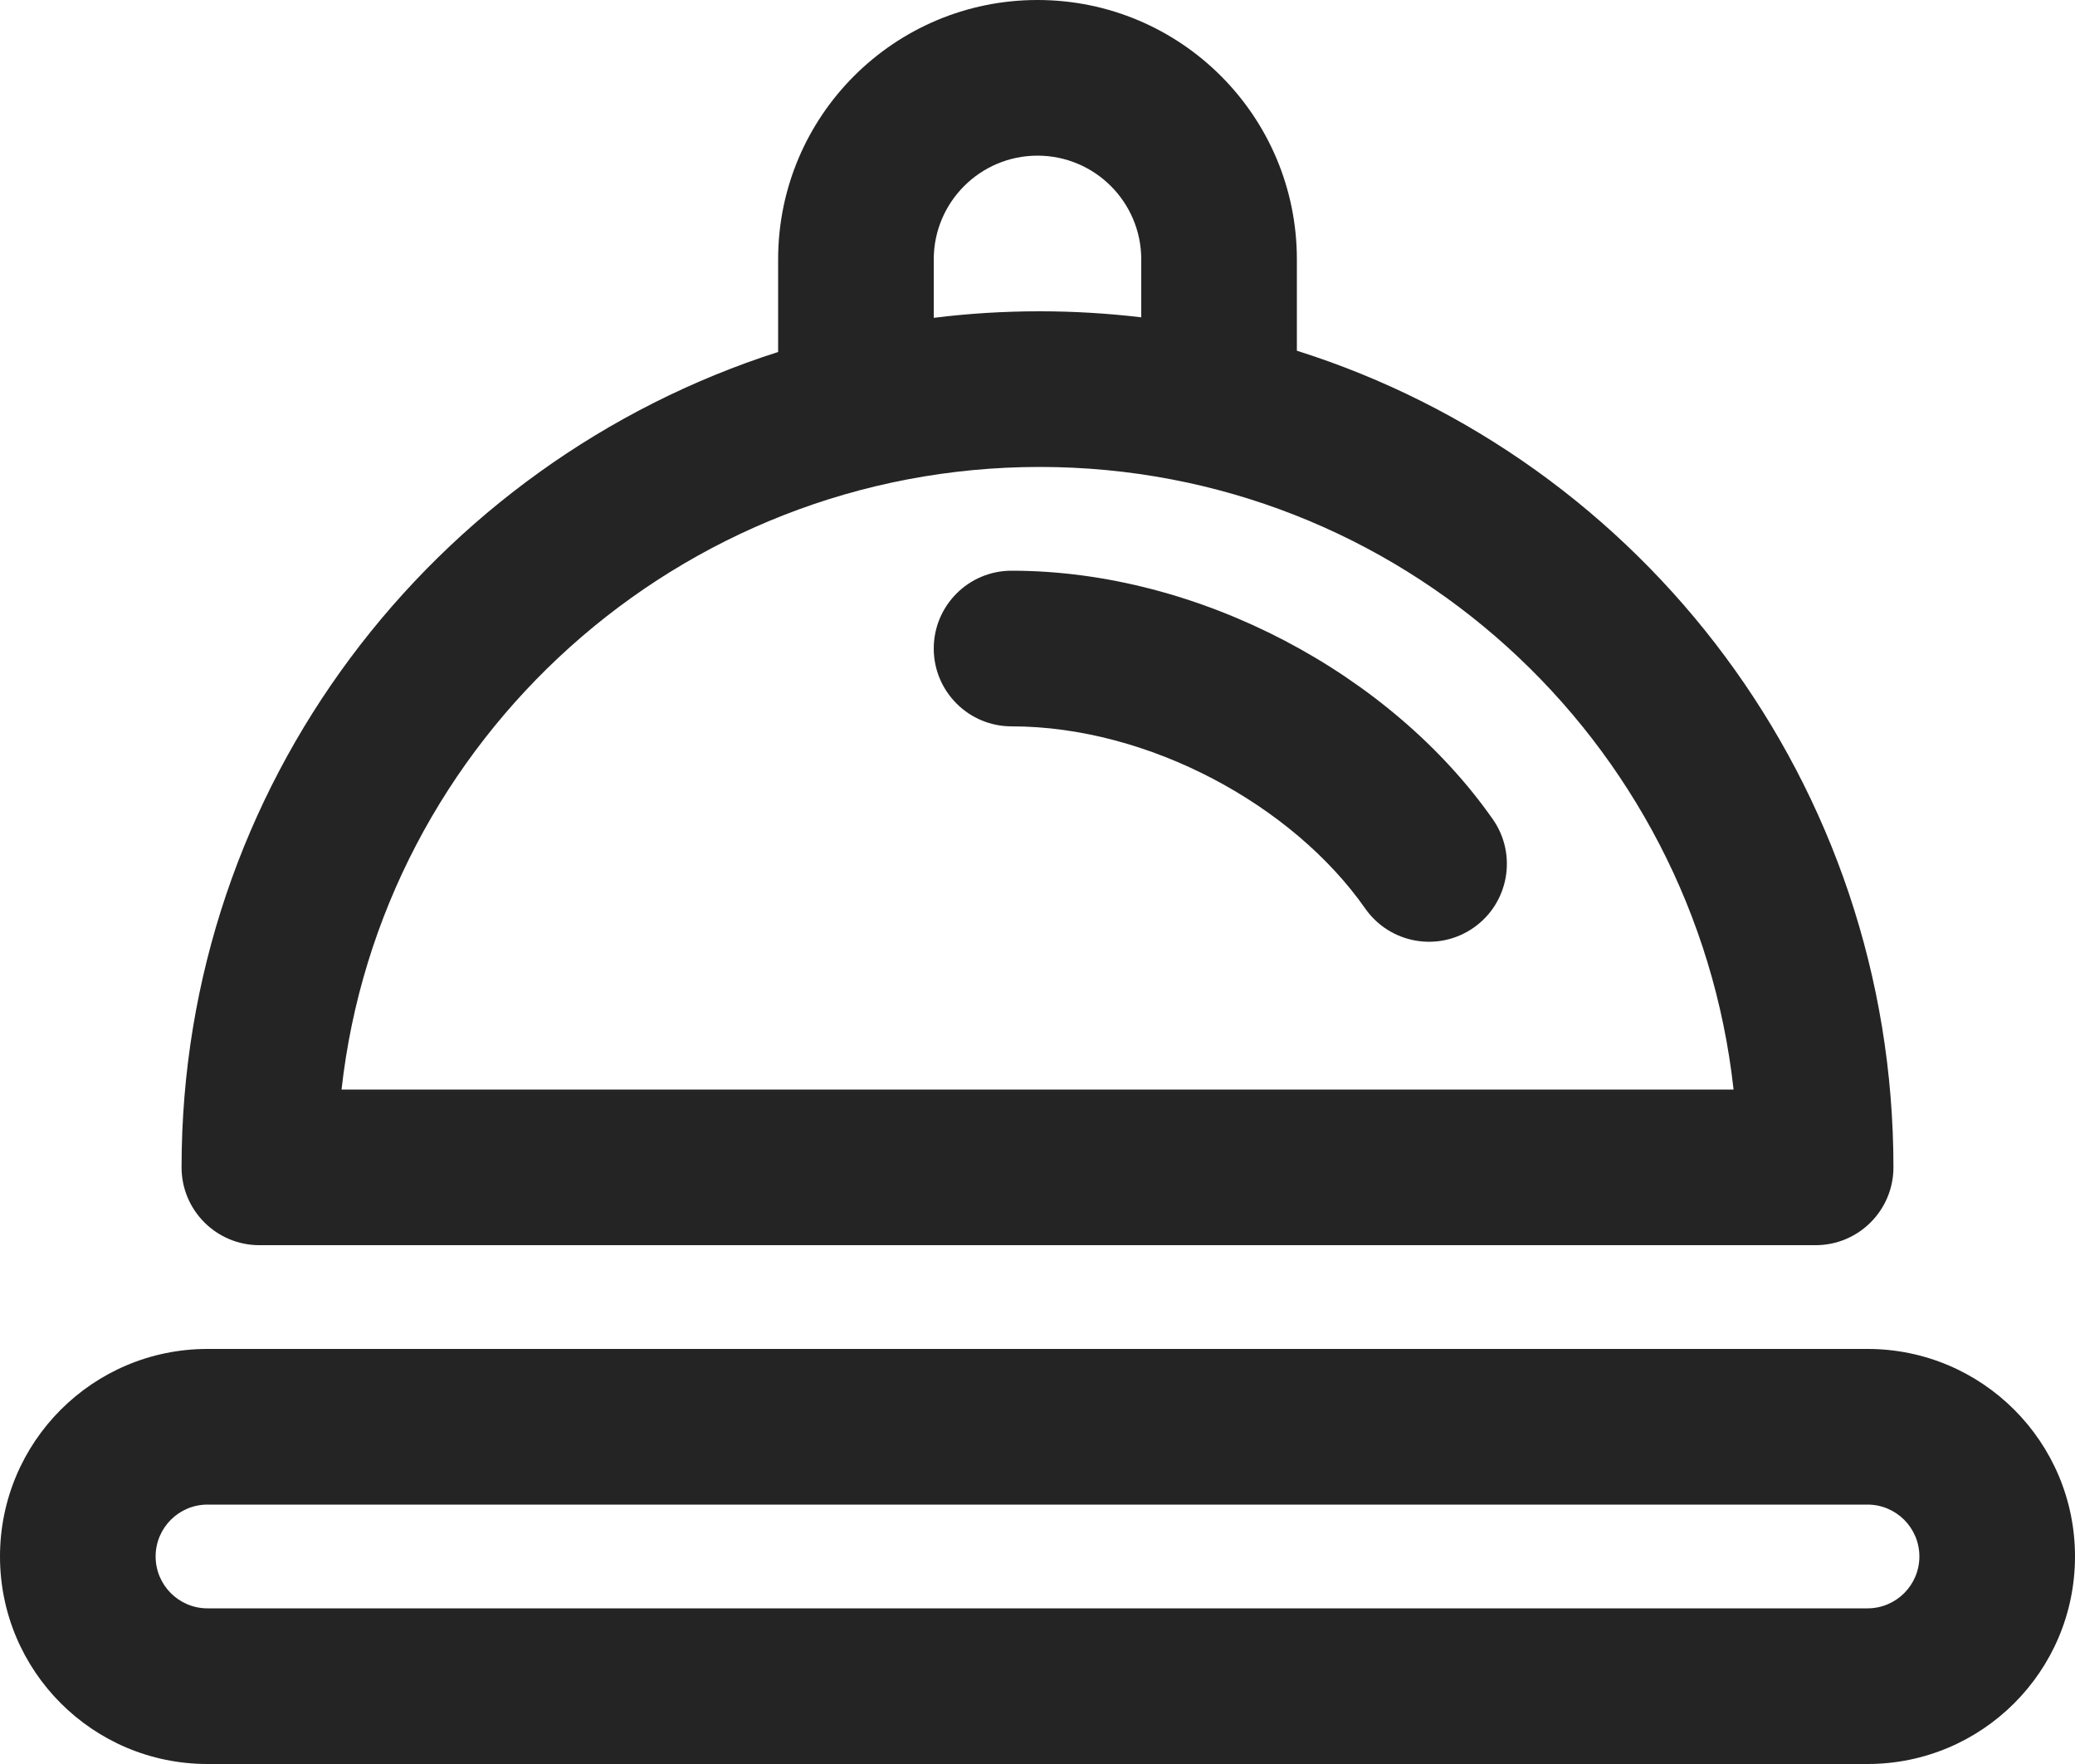 <svg width="20" height="17" viewBox="0 0 20 17" fill="none" xmlns="http://www.w3.org/2000/svg">
<path d="M9.75 5.5C9.336 5.5 9 5.836 9 6.25C9 6.664 9.336 7 9.75 7C11.072 7 12.462 7.759 13.159 8.756C13.397 9.095 13.864 9.178 14.204 8.94C14.543 8.703 14.626 8.235 14.389 7.896C13.413 6.502 11.567 5.5 9.75 5.5ZM7.5 2.5C7.5 1.119 8.619 0 10 0C11.381 0 12.5 1.119 12.5 2.5V3.38C15.84 4.433 18.25 7.561 18.25 11.25C18.25 11.664 17.914 12 17.5 12H2.5C2.086 12 1.75 11.664 1.75 11.25C1.75 7.571 4.172 4.457 7.5 3.392V2.5ZM11 2.5C11 1.948 10.552 1.5 10 1.5C9.448 1.5 9 1.948 9 2.5V3.063C9.335 3.021 9.676 3 10.021 3C10.353 3 10.679 3.02 11 3.058V2.5ZM3.292 10.5H16.709C16.338 7.124 13.492 4.5 10.021 4.5C6.546 4.5 3.667 7.128 3.292 10.5ZM2 13C0.895 13 0 13.895 0 15C0 16.105 0.895 17 2 17H18C19.105 17 20 16.105 20 15C20 13.895 19.105 13 18 13H2ZM1.5 15C1.5 14.724 1.724 14.5 2 14.5H18C18.276 14.5 18.5 14.724 18.5 15C18.5 15.276 18.276 15.5 18 15.5H2C1.724 15.5 1.5 15.276 1.5 15Z" fill="#242424"/>
</svg>
